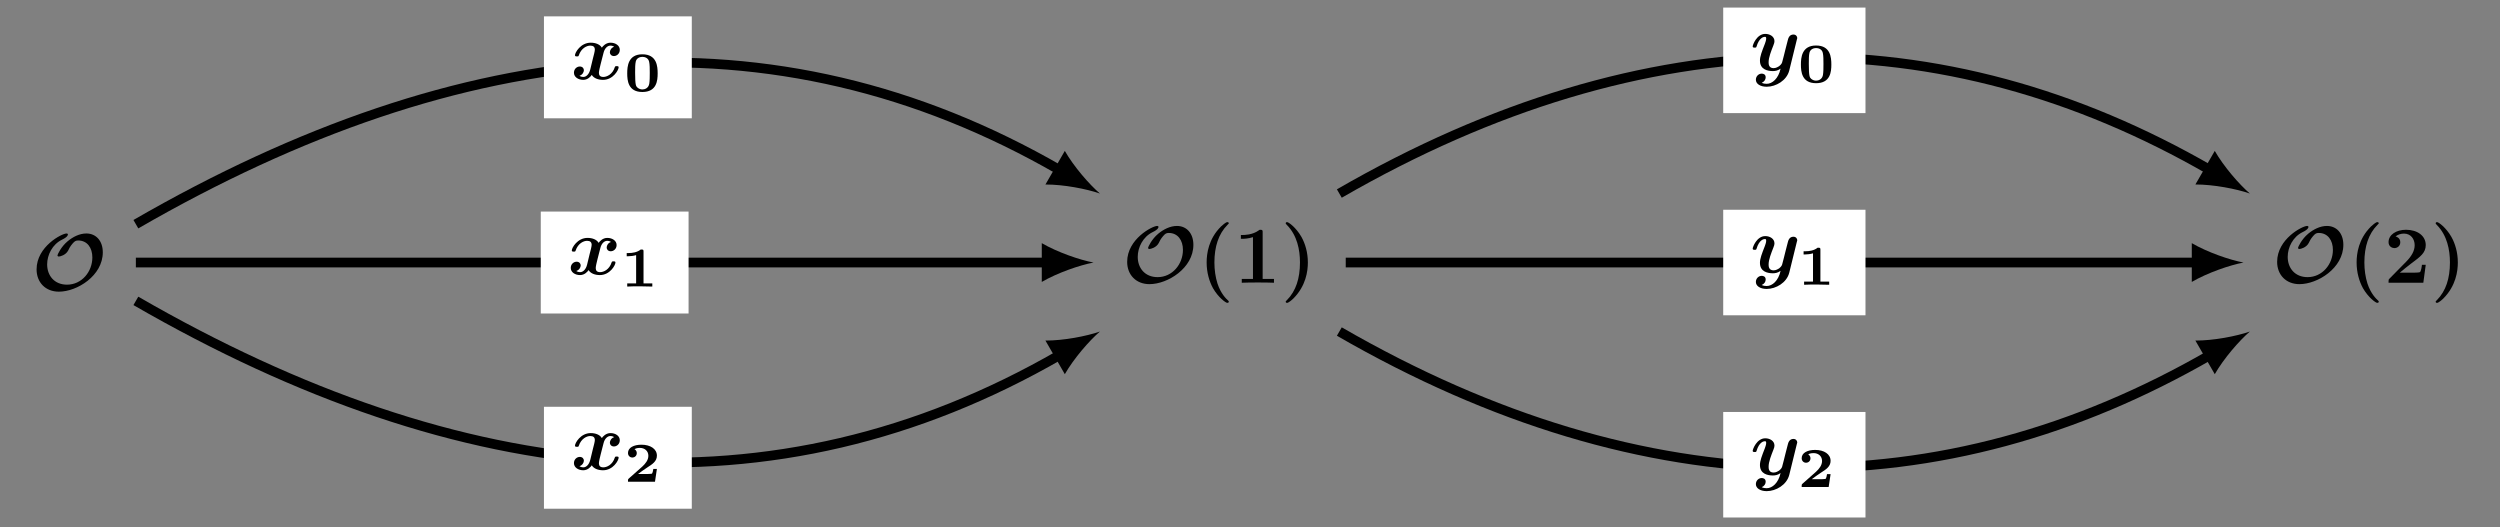 <?xml version="1.0" encoding="UTF-8"?>
<svg xmlns="http://www.w3.org/2000/svg" xmlns:xlink="http://www.w3.org/1999/xlink" width="306.765pt" height="64.714pt" viewBox="0 0 306.765 64.714" version="1.2">
<rect x="0" y="0" width="306.765" height="64.714" fill="#808080" stroke="none"/>
<defs>
<g>
<symbol overflow="visible" id="glyph0-0">
<path style="stroke:none;" d=""/>
</symbol>
<symbol overflow="visible" id="glyph0-1">
<path style="stroke:none;" d="M 8.75 -4.656 C 8.75 -6.062 7.922 -6.969 6.734 -6.969 C 5.891 -6.969 5.078 -6.547 4.438 -6.016 C 3.625 -5.344 3.188 -4.375 3.188 -4.281 C 3.188 -4.203 3.25 -4.141 3.359 -4.141 C 3.516 -4.141 4.203 -4.312 4.5 -4.875 C 4.594 -5.094 4.75 -5.391 5.031 -5.719 C 5.312 -6.047 5.453 -6.109 5.734 -6.109 C 6.844 -6.109 7.469 -5.203 7.469 -4.031 C 7.469 -2.281 6.172 -0.688 4.359 -0.688 C 2.797 -0.688 1.922 -1.812 1.922 -3.172 C 1.922 -4.344 2.562 -5.641 3.766 -6.219 C 4.422 -6.531 4.469 -6.781 4.469 -6.844 C 4.469 -6.953 4.359 -6.969 4.297 -6.969 C 3.734 -6.969 0.625 -5.375 0.625 -2.562 C 0.625 -0.969 1.719 0.172 3.359 0.172 C 5.609 0.172 8.75 -1.797 8.75 -4.656 Z M 8.75 -4.656 "/>
</symbol>
<symbol overflow="visible" id="glyph1-0">
<path style="stroke:none;" d=""/>
</symbol>
<symbol overflow="visible" id="glyph1-1">
<path style="stroke:none;" d="M 3.766 2.234 C 3.469 1.969 2.828 1.359 2.406 0.094 C 2.156 -0.688 2.031 -1.609 2.031 -2.484 C 2.031 -4.438 2.547 -6 3.625 -7.094 C 3.781 -7.25 3.797 -7.25 3.797 -7.297 C 3.797 -7.406 3.688 -7.438 3.609 -7.438 C 3.438 -7.438 3.031 -7.078 2.844 -6.906 C 1.297 -5.375 1.078 -3.547 1.078 -2.484 C 1.078 -1.25 1.406 -0.156 1.859 0.672 C 2.516 1.812 3.422 2.469 3.609 2.469 C 3.688 2.469 3.797 2.438 3.797 2.328 C 3.797 2.281 3.766 2.25 3.766 2.234 Z M 3.766 2.234 "/>
</symbol>
<symbol overflow="visible" id="glyph1-2">
<path style="stroke:none;" d="M 3.516 -6.188 C 3.516 -6.406 3.516 -6.5 3.25 -6.5 C 3.141 -6.5 3.125 -6.5 3.031 -6.422 C 2.266 -5.859 1.25 -5.859 1.047 -5.859 L 0.844 -5.859 L 0.844 -5.391 L 1.047 -5.391 C 1.203 -5.391 1.75 -5.406 2.328 -5.594 L 2.328 -0.469 L 0.953 -0.469 L 0.953 0 C 1.391 -0.031 2.438 -0.031 2.922 -0.031 C 3.406 -0.031 4.469 -0.031 4.906 0 L 4.906 -0.469 L 3.516 -0.469 Z M 3.516 -6.188 "/>
</symbol>
<symbol overflow="visible" id="glyph1-3">
<path style="stroke:none;" d="M 3.359 -2.484 C 3.359 -3.719 3.031 -4.812 2.562 -5.641 C 1.906 -6.781 1 -7.438 0.812 -7.438 C 0.734 -7.438 0.641 -7.406 0.641 -7.297 C 0.641 -7.25 0.641 -7.234 0.797 -7.078 C 2.047 -5.797 2.391 -4.047 2.391 -2.484 C 2.391 -0.531 1.891 1.016 0.797 2.125 C 0.641 2.266 0.641 2.281 0.641 2.328 C 0.641 2.438 0.734 2.469 0.812 2.469 C 0.984 2.469 1.406 2.109 1.578 1.938 C 3.125 0.391 3.359 -1.422 3.359 -2.484 Z M 3.359 -2.484 "/>
</symbol>
<symbol overflow="visible" id="glyph1-4">
<path style="stroke:none;" d="M 5.125 -2.203 L 4.656 -2.203 C 4.641 -2 4.547 -1.375 4.406 -1.297 C 4.297 -1.234 3.547 -1.234 3.391 -1.234 L 1.938 -1.234 C 2.406 -1.625 2.922 -2.047 3.359 -2.375 C 4.5 -3.219 5.125 -3.688 5.125 -4.625 C 5.125 -5.766 4.094 -6.5 2.703 -6.5 C 1.5 -6.5 0.562 -5.891 0.562 -4.984 C 0.562 -4.406 1.047 -4.25 1.281 -4.25 C 1.594 -4.25 2 -4.469 2 -4.969 C 2 -5.484 1.578 -5.641 1.422 -5.688 C 1.719 -5.922 2.094 -6.031 2.453 -6.031 C 3.297 -6.031 3.766 -5.359 3.766 -4.609 C 3.766 -3.922 3.391 -3.25 2.688 -2.547 L 0.688 -0.516 C 0.562 -0.391 0.562 -0.375 0.562 -0.172 L 0.562 0 L 4.828 0 Z M 5.125 -2.203 "/>
</symbol>
<symbol overflow="visible" id="glyph2-0">
<path style="stroke:none;" d=""/>
</symbol>
<symbol overflow="visible" id="glyph2-1">
<path style="stroke:none;" d="M 5.312 -3.984 C 4.953 -3.875 4.781 -3.547 4.781 -3.297 C 4.781 -3.078 4.953 -2.844 5.281 -2.844 C 5.625 -2.844 6 -3.125 6 -3.609 C 6 -4.141 5.469 -4.484 4.859 -4.484 C 4.297 -4.484 3.922 -4.062 3.797 -3.875 C 3.547 -4.297 3 -4.484 2.438 -4.484 C 1.188 -4.484 0.5 -3.266 0.5 -2.938 C 0.5 -2.797 0.656 -2.797 0.75 -2.797 C 0.859 -2.797 0.938 -2.797 0.969 -2.922 C 1.266 -3.828 1.969 -4.125 2.375 -4.125 C 2.766 -4.125 2.938 -3.953 2.938 -3.625 C 2.938 -3.438 2.797 -2.891 2.703 -2.547 L 2.375 -1.188 C 2.219 -0.578 1.859 -0.281 1.531 -0.281 C 1.484 -0.281 1.25 -0.281 1.047 -0.422 C 1.406 -0.531 1.594 -0.859 1.594 -1.109 C 1.594 -1.328 1.422 -1.562 1.094 -1.562 C 0.75 -1.562 0.375 -1.281 0.375 -0.797 C 0.375 -0.266 0.906 0.078 1.516 0.078 C 2.078 0.078 2.438 -0.344 2.562 -0.531 C 2.812 -0.109 3.375 0.078 3.938 0.078 C 5.188 0.078 5.859 -1.141 5.859 -1.469 C 5.859 -1.609 5.719 -1.609 5.625 -1.609 C 5.5 -1.609 5.438 -1.609 5.391 -1.484 C 5.109 -0.578 4.391 -0.281 3.984 -0.281 C 3.609 -0.281 3.438 -0.453 3.438 -0.781 C 3.438 -0.984 3.562 -1.516 3.656 -1.875 C 3.719 -2.141 3.953 -3.062 4 -3.219 C 4.141 -3.812 4.5 -4.125 4.844 -4.125 C 4.891 -4.125 5.125 -4.125 5.312 -3.984 Z M 5.312 -3.984 "/>
</symbol>
<symbol overflow="visible" id="glyph2-2">
<path style="stroke:none;" d="M 5.719 -3.734 C 5.781 -3.922 5.781 -3.938 5.781 -3.969 C 5.781 -4.188 5.609 -4.406 5.312 -4.406 C 4.797 -4.406 4.672 -3.938 4.609 -3.672 L 4.344 -2.641 C 4.234 -2.156 4.031 -1.406 3.922 -0.984 C 3.875 -0.781 3.578 -0.531 3.547 -0.516 C 3.438 -0.453 3.188 -0.281 2.875 -0.281 C 2.281 -0.281 2.266 -0.781 2.266 -1 C 2.266 -1.609 2.578 -2.375 2.859 -3.094 C 2.953 -3.359 2.984 -3.422 2.984 -3.594 C 2.984 -4.172 2.406 -4.484 1.859 -4.484 C 0.812 -4.484 0.312 -3.141 0.312 -2.938 C 0.312 -2.797 0.469 -2.797 0.562 -2.797 C 0.672 -2.797 0.75 -2.797 0.781 -2.922 C 1.109 -4.031 1.656 -4.125 1.812 -4.125 C 1.875 -4.125 1.969 -4.125 1.969 -3.922 C 1.969 -3.688 1.859 -3.438 1.812 -3.281 C 1.422 -2.281 1.203 -1.719 1.203 -1.203 C 1.203 -0.078 2.203 0.078 2.781 0.078 C 3.031 0.078 3.375 0.047 3.734 -0.219 C 3.469 1 2.719 1.641 2.031 1.641 C 1.906 1.641 1.625 1.625 1.422 1.516 C 1.75 1.375 1.906 1.109 1.906 0.844 C 1.906 0.484 1.625 0.391 1.422 0.391 C 1.047 0.391 0.703 0.703 0.703 1.141 C 0.703 1.641 1.234 2 2.031 2 C 3.172 2 4.484 1.234 4.797 0.016 Z M 5.719 -3.734 "/>
</symbol>
<symbol overflow="visible" id="glyph3-0">
<path style="stroke:none;" d=""/>
</symbol>
<symbol overflow="visible" id="glyph3-1">
<path style="stroke:none;" d="M 4.109 -2.203 C 4.109 -3.062 4.016 -4.547 2.234 -4.547 C 0.469 -4.547 0.375 -3.047 0.375 -2.203 C 0.375 -1.328 0.484 0.078 2.234 0.078 C 4 0.078 4.109 -1.328 4.109 -2.203 Z M 2.234 -0.234 C 2.016 -0.234 1.812 -0.312 1.641 -0.453 C 1.453 -0.625 1.344 -0.719 1.344 -2.297 C 1.344 -2.781 1.344 -3.328 1.422 -3.656 C 1.531 -4.109 1.953 -4.234 2.234 -4.234 C 2.5 -4.234 2.953 -4.125 3.062 -3.641 C 3.141 -3.312 3.141 -2.734 3.141 -2.297 C 3.141 -1.812 3.141 -1.297 3.078 -0.922 C 2.969 -0.359 2.5 -0.234 2.234 -0.234 Z M 2.234 -0.234 "/>
</symbol>
<symbol overflow="visible" id="glyph3-2">
<path style="stroke:none;" d="M 2.766 -4.312 C 2.766 -4.547 2.719 -4.547 2.422 -4.547 C 2 -4.203 1.422 -4.109 0.875 -4.109 L 0.703 -4.109 L 0.703 -3.719 L 0.875 -3.719 C 1.156 -3.719 1.578 -3.766 1.859 -3.859 L 1.859 -0.391 L 0.766 -0.391 L 0.766 0 C 1.109 -0.031 1.938 -0.031 2.312 -0.031 C 2.562 -0.031 2.812 -0.016 3.062 -0.016 C 3.281 -0.016 3.641 -0.016 3.844 0 L 3.844 -0.391 L 2.766 -0.391 Z M 2.766 -4.312 "/>
</symbol>
<symbol overflow="visible" id="glyph3-3">
<path style="stroke:none;" d="M 4.016 -1.578 L 3.578 -1.578 C 3.562 -1.5 3.5 -1 3.375 -0.984 C 3.219 -0.953 2.812 -0.953 2.656 -0.953 L 1.703 -0.953 C 2.078 -1.234 2.469 -1.516 2.875 -1.781 C 3.438 -2.141 4.016 -2.5 4.016 -3.203 C 4.016 -4.031 3.219 -4.547 2.125 -4.547 C 1.172 -4.547 0.469 -4.188 0.469 -3.531 C 0.469 -3.125 0.797 -2.969 1 -2.969 C 1.25 -2.969 1.547 -3.156 1.547 -3.516 C 1.547 -3.844 1.297 -3.984 1.266 -4 C 1.516 -4.156 1.844 -4.156 1.922 -4.156 C 2.516 -4.156 2.969 -3.781 2.969 -3.188 C 2.969 -2.656 2.609 -2.219 2.219 -1.859 L 0.562 -0.391 C 0.484 -0.312 0.469 -0.312 0.469 -0.172 L 0.469 0 L 3.781 0 Z M 4.016 -1.578 "/>
</symbol>
</g>
<clipPath id="clip1">
  <path d="M 0.559 0 L 147 0 L 147 45 L 0.559 45 Z M 0.559 0 "/>
</clipPath>
<clipPath id="clip2">
  <path d="M 0.559 15 L 146 15 L 146 50 L 0.559 50 Z M 0.559 15 "/>
</clipPath>
<clipPath id="clip3">
  <path d="M 0.559 20 L 147 20 L 147 64.43 L 0.559 64.43 Z M 0.559 20 "/>
</clipPath>
<clipPath id="clip4">
  <path d="M 147 23 L 288 23 L 288 64.43 L 147 64.43 Z M 147 23 "/>
</clipPath>
</defs>
<g id="surface1">
<g style="fill:rgb(0%,0%,0%);fill-opacity:1;">
  <use xlink:href="#glyph0-1" x="3.864" y="35.618"/>
</g>
<g style="fill:rgb(0%,0%,0%);fill-opacity:1;">
  <use xlink:href="#glyph0-1" x="137.685" y="34.694"/>
</g>
<g style="fill:rgb(0%,0%,0%);fill-opacity:1;">
  <use xlink:href="#glyph1-1" x="146.984" y="34.694"/>
  <use xlink:href="#glyph1-2" x="151.419" y="34.694"/>
  <use xlink:href="#glyph1-3" x="157.123" y="34.694"/>
</g>
<g style="fill:rgb(0%,0%,0%);fill-opacity:1;">
  <use xlink:href="#glyph0-1" x="278.793" y="34.694"/>
</g>
<g style="fill:rgb(0%,0%,0%);fill-opacity:1;">
  <use xlink:href="#glyph1-1" x="288.092" y="34.694"/>
  <use xlink:href="#glyph1-4" x="292.528" y="34.694"/>
  <use xlink:href="#glyph1-3" x="298.231" y="34.694"/>
</g>
<g clip-path="url(#clip1)" clip-rule="nonzero">
<path style="fill:none;stroke-width:1.196;stroke-linecap:butt;stroke-linejoin:miter;stroke:rgb(0%,0%,0%);stroke-opacity:1;stroke-miterlimit:10;" d="M 8.191 4.724 C 48.474 27.986 86.724 31.761 122.044 11.37 " transform="matrix(0.996,0,0,-0.996,8.513,32.215)"/>
</g>
<path style=" stroke:none;fill-rule:nonzero;fill:rgb(0%,0%,0%);fill-opacity:1;" d="M 134.969 23.75 C 133.66 22.629 131.754 20.43 130.66 18.516 L 128.281 22.641 C 130.484 22.629 133.344 23.18 134.969 23.75 "/>
<path style=" stroke:none;fill-rule:nonzero;fill:rgb(100%,100%,100%);fill-opacity:1;" d="M 66.746 14.516 L 84.887 14.516 L 84.887 2.008 L 66.746 2.008 Z M 66.746 14.516 "/>
<g style="fill:rgb(0%,0%,0%);fill-opacity:1;">
  <use xlink:href="#glyph2-1" x="70.052" y="9.722"/>
</g>
<g style="fill:rgb(0%,0%,0%);fill-opacity:1;">
  <use xlink:href="#glyph3-1" x="76.589" y="11.21"/>
</g>
<g clip-path="url(#clip2)" clip-rule="nonzero">
<path style="fill:none;stroke-width:1.196;stroke-linecap:butt;stroke-linejoin:miter;stroke:rgb(0%,0%,0%);stroke-opacity:1;stroke-miterlimit:10;" d="M 8.191 -0 C 54.218 -0 80.196 -0 120.486 -0 " transform="matrix(0.996,0,0,-0.996,8.513,32.215)"/>
</g>
<path style=" stroke:none;fill-rule:nonzero;fill:rgb(0%,0%,0%);fill-opacity:1;" d="M 134.184 32.215 C 132.488 31.898 129.738 30.945 127.832 29.836 L 127.832 34.594 C 129.738 33.484 132.488 32.531 134.184 32.215 "/>
<path style=" stroke:none;fill-rule:nonzero;fill:rgb(100%,100%,100%);fill-opacity:1;" d="M 66.355 38.469 L 84.492 38.469 L 84.492 25.961 L 66.355 25.961 Z M 66.355 38.469 "/>
<g style="fill:rgb(0%,0%,0%);fill-opacity:1;">
  <use xlink:href="#glyph2-1" x="69.661" y="33.675"/>
</g>
<g style="fill:rgb(0%,0%,0%);fill-opacity:1;">
  <use xlink:href="#glyph3-2" x="76.198" y="35.163"/>
</g>
<g clip-path="url(#clip3)" clip-rule="nonzero">
<path style="fill:none;stroke-width:1.196;stroke-linecap:butt;stroke-linejoin:miter;stroke:rgb(0%,0%,0%);stroke-opacity:1;stroke-miterlimit:10;" d="M 8.191 -4.724 C 48.474 -27.987 86.724 -31.761 122.044 -11.371 " transform="matrix(0.996,0,0,-0.996,8.513,32.215)"/>
</g>
<path style=" stroke:none;fill-rule:nonzero;fill:rgb(0%,0%,0%);fill-opacity:1;" d="M 134.969 40.68 C 133.344 41.25 130.484 41.801 128.281 41.789 L 130.66 45.914 C 131.754 44 133.66 41.801 134.969 40.68 "/>
<path style=" stroke:none;fill-rule:nonzero;fill:rgb(100%,100%,100%);fill-opacity:1;" d="M 66.746 62.422 L 84.887 62.422 L 84.887 49.914 L 66.746 49.914 Z M 66.746 62.422 "/>
<g style="fill:rgb(0%,0%,0%);fill-opacity:1;">
  <use xlink:href="#glyph2-1" x="70.052" y="57.627"/>
</g>
<g style="fill:rgb(0%,0%,0%);fill-opacity:1;">
  <use xlink:href="#glyph3-3" x="76.589" y="59.115"/>
</g>
<path style="fill:none;stroke-width:1.196;stroke-linecap:butt;stroke-linejoin:miter;stroke:rgb(0%,0%,0%);stroke-opacity:1;stroke-miterlimit:10;" d="M 156.457 8.502 C 194.382 30.395 230.823 30.395 263.773 11.37 " transform="matrix(0.996,0,0,-0.996,8.513,32.215)"/>
<path style=" stroke:none;fill-rule:nonzero;fill:rgb(0%,0%,0%);fill-opacity:1;" d="M 276.074 23.75 C 274.766 22.629 272.859 20.43 271.766 18.516 L 269.387 22.637 C 271.59 22.629 274.449 23.18 276.074 23.75 "/>
<path style=" stroke:none;fill-rule:nonzero;fill:rgb(100%,100%,100%);fill-opacity:1;" d="M 211.449 13.879 L 228.906 13.879 L 228.906 0.93 L 211.449 0.93 Z M 211.449 13.879 "/>
<g style="fill:rgb(0%,0%,0%);fill-opacity:1;">
  <use xlink:href="#glyph2-2" x="214.753" y="8.643"/>
</g>
<g style="fill:rgb(0%,0%,0%);fill-opacity:1;">
  <use xlink:href="#glyph3-1" x="220.608" y="10.13"/>
</g>
<path style="fill:none;stroke-width:1.196;stroke-linecap:butt;stroke-linejoin:miter;stroke:rgb(0%,0%,0%);stroke-opacity:1;stroke-miterlimit:10;" d="M 157.246 -0 C 200.42 -0 224.781 -0 262.219 -0 " transform="matrix(0.996,0,0,-0.996,8.513,32.215)"/>
<path style=" stroke:none;fill-rule:nonzero;fill:rgb(0%,0%,0%);fill-opacity:1;" d="M 275.293 32.215 C 273.598 31.898 270.848 30.945 268.945 29.836 L 268.945 34.594 C 270.848 33.484 273.598 32.531 275.293 32.215 "/>
<path style=" stroke:none;fill-rule:nonzero;fill:rgb(100%,100%,100%);fill-opacity:1;" d="M 211.449 38.688 L 228.906 38.688 L 228.906 25.738 L 211.449 25.738 Z M 211.449 38.688 "/>
<g style="fill:rgb(0%,0%,0%);fill-opacity:1;">
  <use xlink:href="#glyph2-2" x="214.753" y="33.454"/>
</g>
<g style="fill:rgb(0%,0%,0%);fill-opacity:1;">
  <use xlink:href="#glyph3-2" x="220.608" y="34.943"/>
</g>
<g clip-path="url(#clip4)" clip-rule="nonzero">
<path style="fill:none;stroke-width:1.196;stroke-linecap:butt;stroke-linejoin:miter;stroke:rgb(0%,0%,0%);stroke-opacity:1;stroke-miterlimit:10;" d="M 156.457 -8.502 C 194.382 -30.396 230.823 -30.396 263.773 -11.371 " transform="matrix(0.996,0,0,-0.996,8.513,32.215)"/>
</g>
<path style=" stroke:none;fill-rule:nonzero;fill:rgb(0%,0%,0%);fill-opacity:1;" d="M 276.074 40.68 C 274.449 41.25 271.59 41.801 269.387 41.789 L 271.766 45.914 C 272.859 44 274.766 41.801 276.074 40.68 "/>
<path style=" stroke:none;fill-rule:nonzero;fill:rgb(100%,100%,100%);fill-opacity:1;" d="M 211.449 63.5 L 228.906 63.5 L 228.906 50.551 L 211.449 50.551 Z M 211.449 63.5 "/>
<g style="fill:rgb(0%,0%,0%);fill-opacity:1;">
  <use xlink:href="#glyph2-2" x="214.753" y="58.265"/>
</g>
<g style="fill:rgb(0%,0%,0%);fill-opacity:1;">
  <use xlink:href="#glyph3-3" x="220.608" y="59.754"/>
</g>
</g>
</svg>
